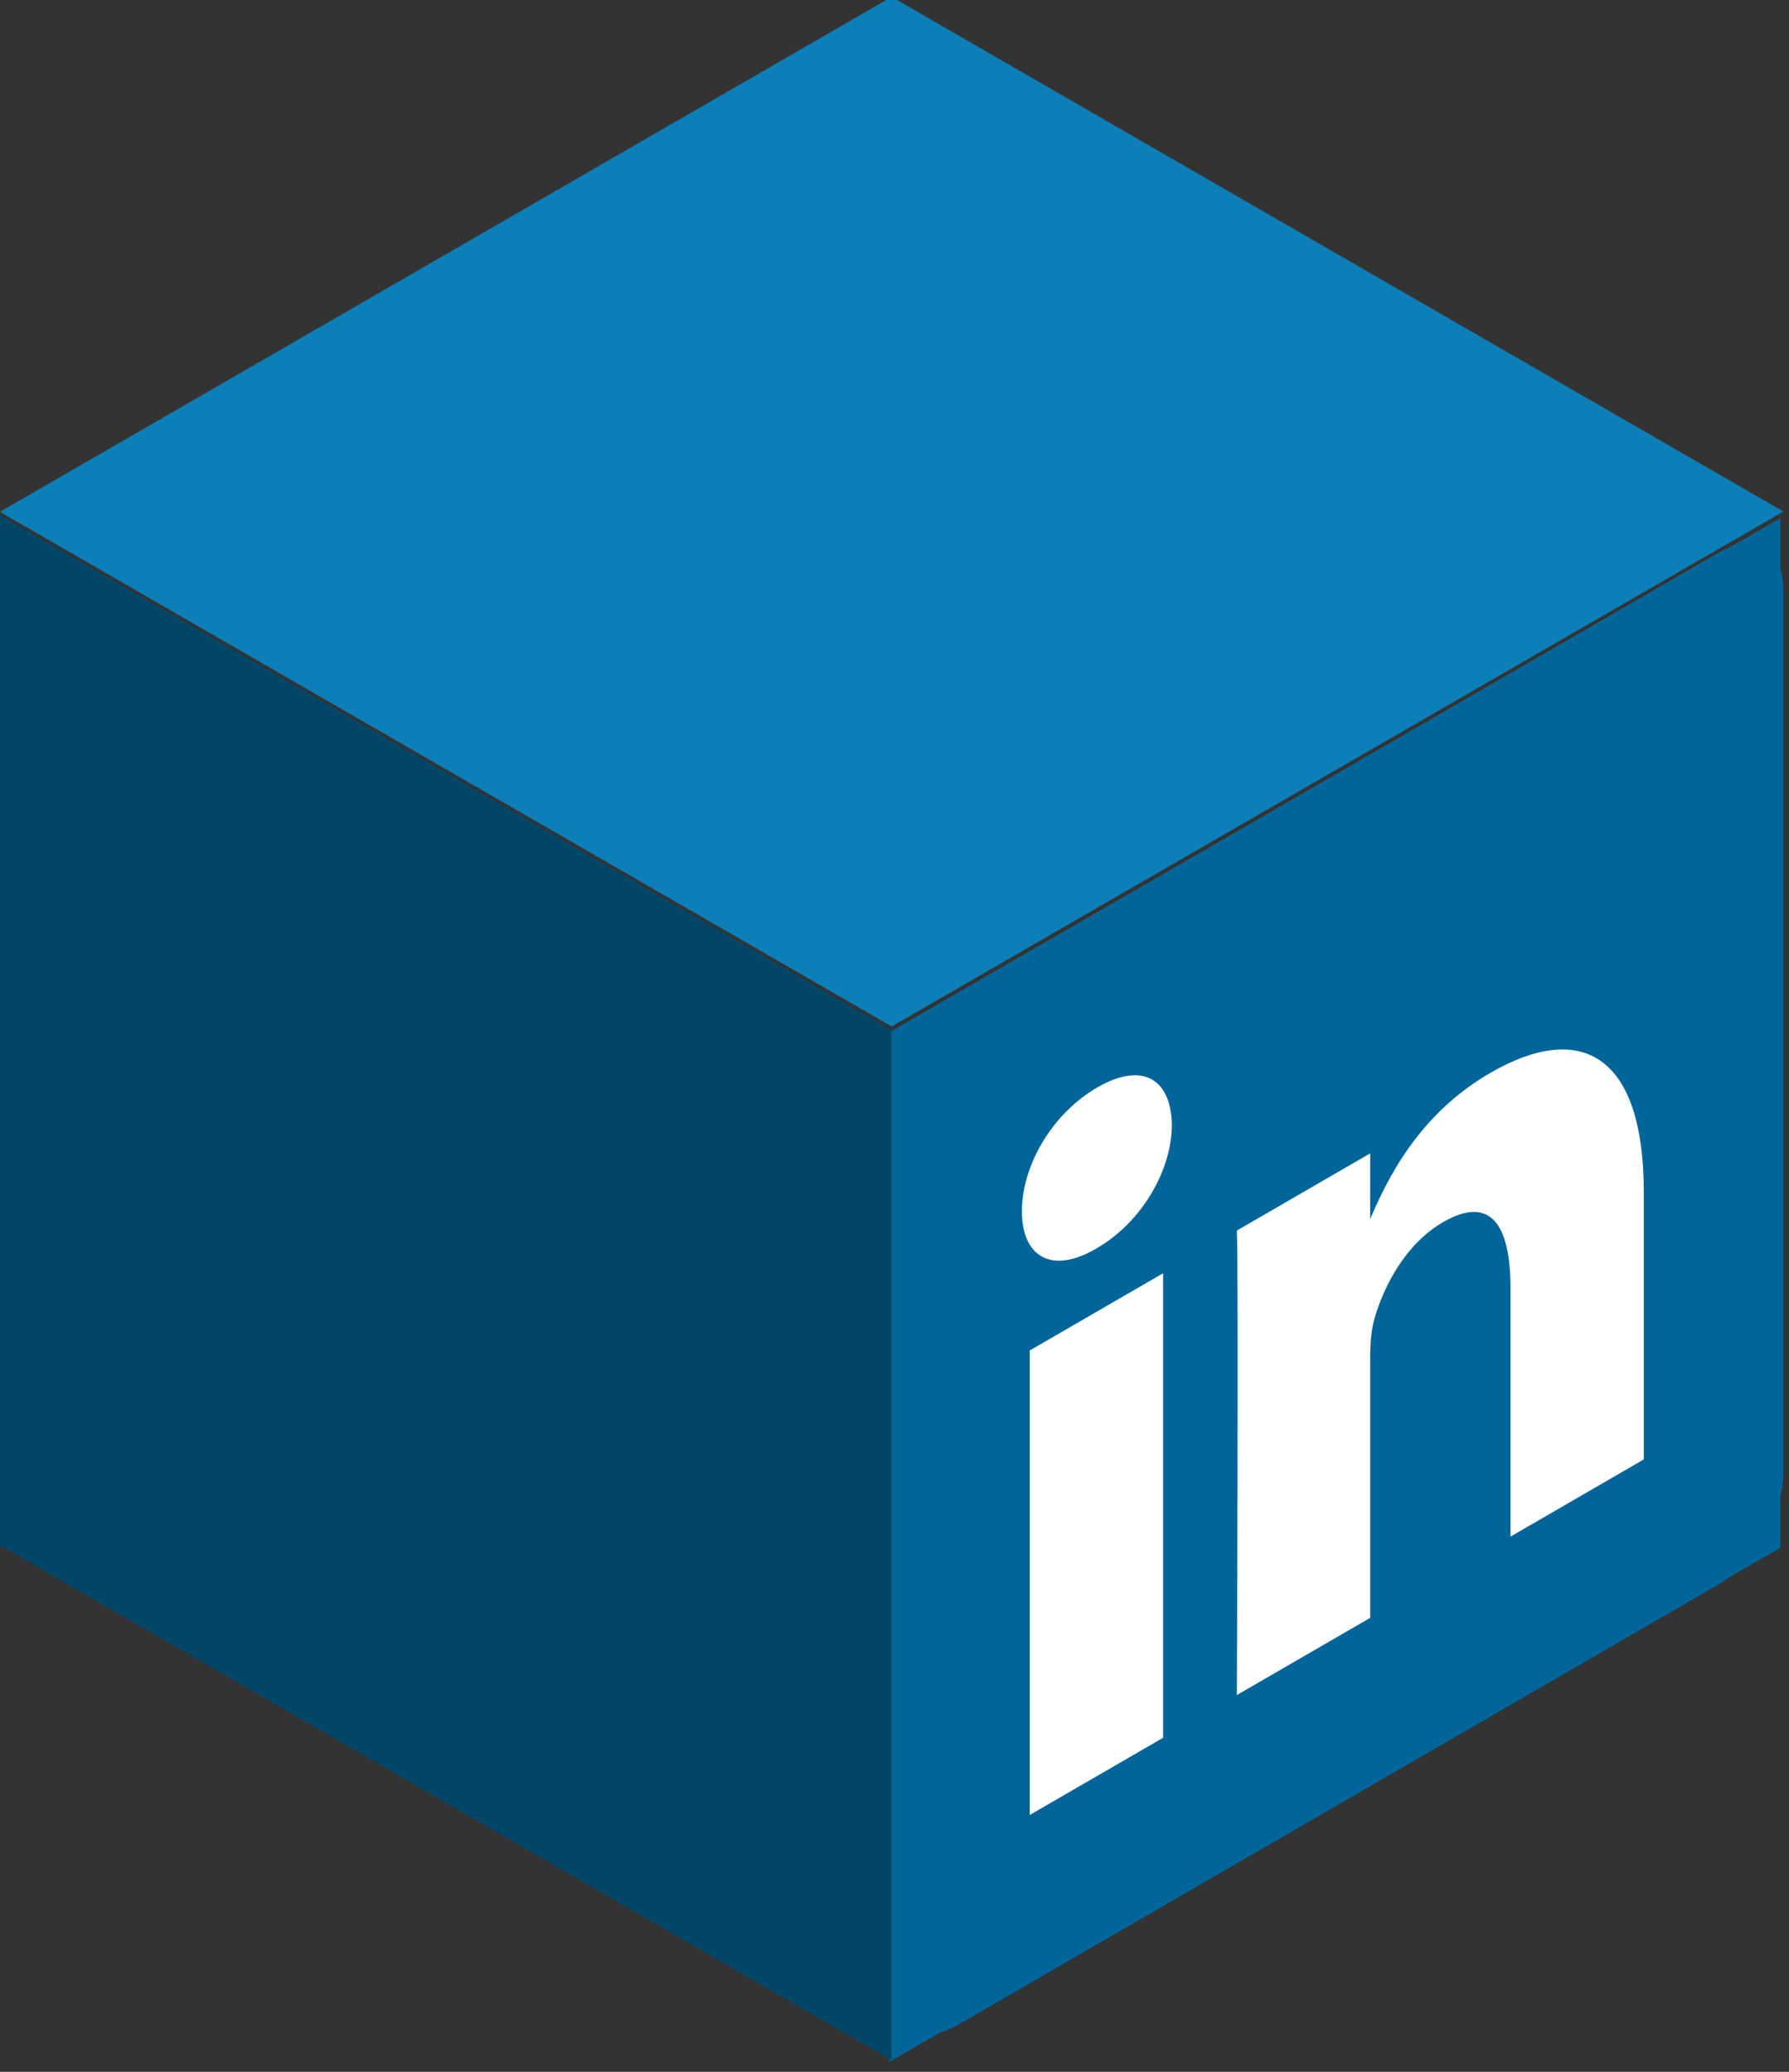 <?xml version="1.0" encoding="UTF-8" standalone="no"?>
<!DOCTYPE svg PUBLIC "-//W3C//DTD SVG 1.1//EN" "http://www.w3.org/Graphics/SVG/1.1/DTD/svg11.dtd">
<svg width="100%" height="100%" viewBox="0 0 190 220" version="1.1" xmlns="http://www.w3.org/2000/svg" xmlns:xlink="http://www.w3.org/1999/xlink" xml:space="preserve" xmlns:serif="http://www.serif.com/" style="fill-rule:evenodd;clip-rule:evenodd;stroke-linejoin:round;stroke-miterlimit:2;">
    <rect x="0" y="0" width="190" height="220" fill="#333333" stroke="none"/>
    <g transform="matrix(1,0,0,1,-2253.78,-1330.87)">
        <g>
            <g transform="matrix(0.567,0,0,0.567,2159.06,838.708)">
                <g transform="matrix(0.676,-0.39,4.72691e-17,0.882,-568.648,755.808)">
                    <rect x="1334.66" y="936.575" width="246.958" height="218.646" style="fill:rgb(0,102,153);"/>
                </g>
                <g transform="matrix(0.866,0.5,-5.55112e-17,1.155,-1002.2,0)">
                    <rect x="1350.11" y="250.55" width="192.873" height="167.033" style="fill:rgb(1,69,103);"/>
                </g>
                <g transform="matrix(0.866,-0.5,1,0.577,-1002.2,0)">
                    <rect x="-289.31" y="1419.78" width="192.873" height="167.033" style="fill:rgb(12,127,184);"/>
                </g>
            </g>
            <g transform="matrix(0.038,-0.022,2.11157e-18,0.044,2395.86,1467.75)">
                <g transform="matrix(1,0,0,1,-1245,-1250)">
                    <clipPath id="_clip1">
                        <rect x="0" y="0" width="2490" height="2500"/>
                    </clipPath>
                    <g clip-path="url(#_clip1)">
                        <g>
                            <path d="M0,183.366C0,84.913 82.423,5 184.027,5L2305.97,5C2407.62,5 2490,84.913 2490,183.366L2490,2316.66C2490,2415.14 2407.62,2495 2305.97,2495L184.027,2495C82.433,2495 0,2415.16 0,2316.69L0,183.337L0,183.366Z" style="fill:rgb(0,102,153);fill-rule:nonzero;"/>
                            <path d="M756.688,2088.8L756.688,967.794L384.083,967.794L384.083,2088.8L756.727,2088.8L756.688,2088.8ZM570.463,814.766C700.371,814.766 781.247,728.685 781.247,621.11C778.816,511.083 700.371,427.405 572.933,427.405C445.408,427.405 362.12,511.083 362.12,621.1C362.12,728.676 442.967,814.756 568.022,814.756L570.434,814.756L570.463,814.766ZM962.93,2088.8L1335.51,2088.8L1335.51,1462.85C1335.51,1429.39 1337.94,1395.84 1347.78,1371.94C1374.7,1304.98 1436.01,1235.65 1538.97,1235.65C1673.76,1235.65 1727.71,1338.44 1727.71,1489.16L1727.71,2088.8L2100.28,2088.8L2100.28,1446.05C2100.28,1101.74 1916.48,941.512 1671.34,941.512C1470.36,941.512 1382.1,1053.84 1333.06,1130.35L1335.54,1130.35L1335.54,967.832L962.949,967.832C967.812,1073 962.92,2088.84 962.92,2088.84L962.93,2088.8Z" style="fill:white;fill-rule:nonzero;"/>
                        </g>
                    </g>
                </g>
            </g>
        </g>
    </g>
</svg>
